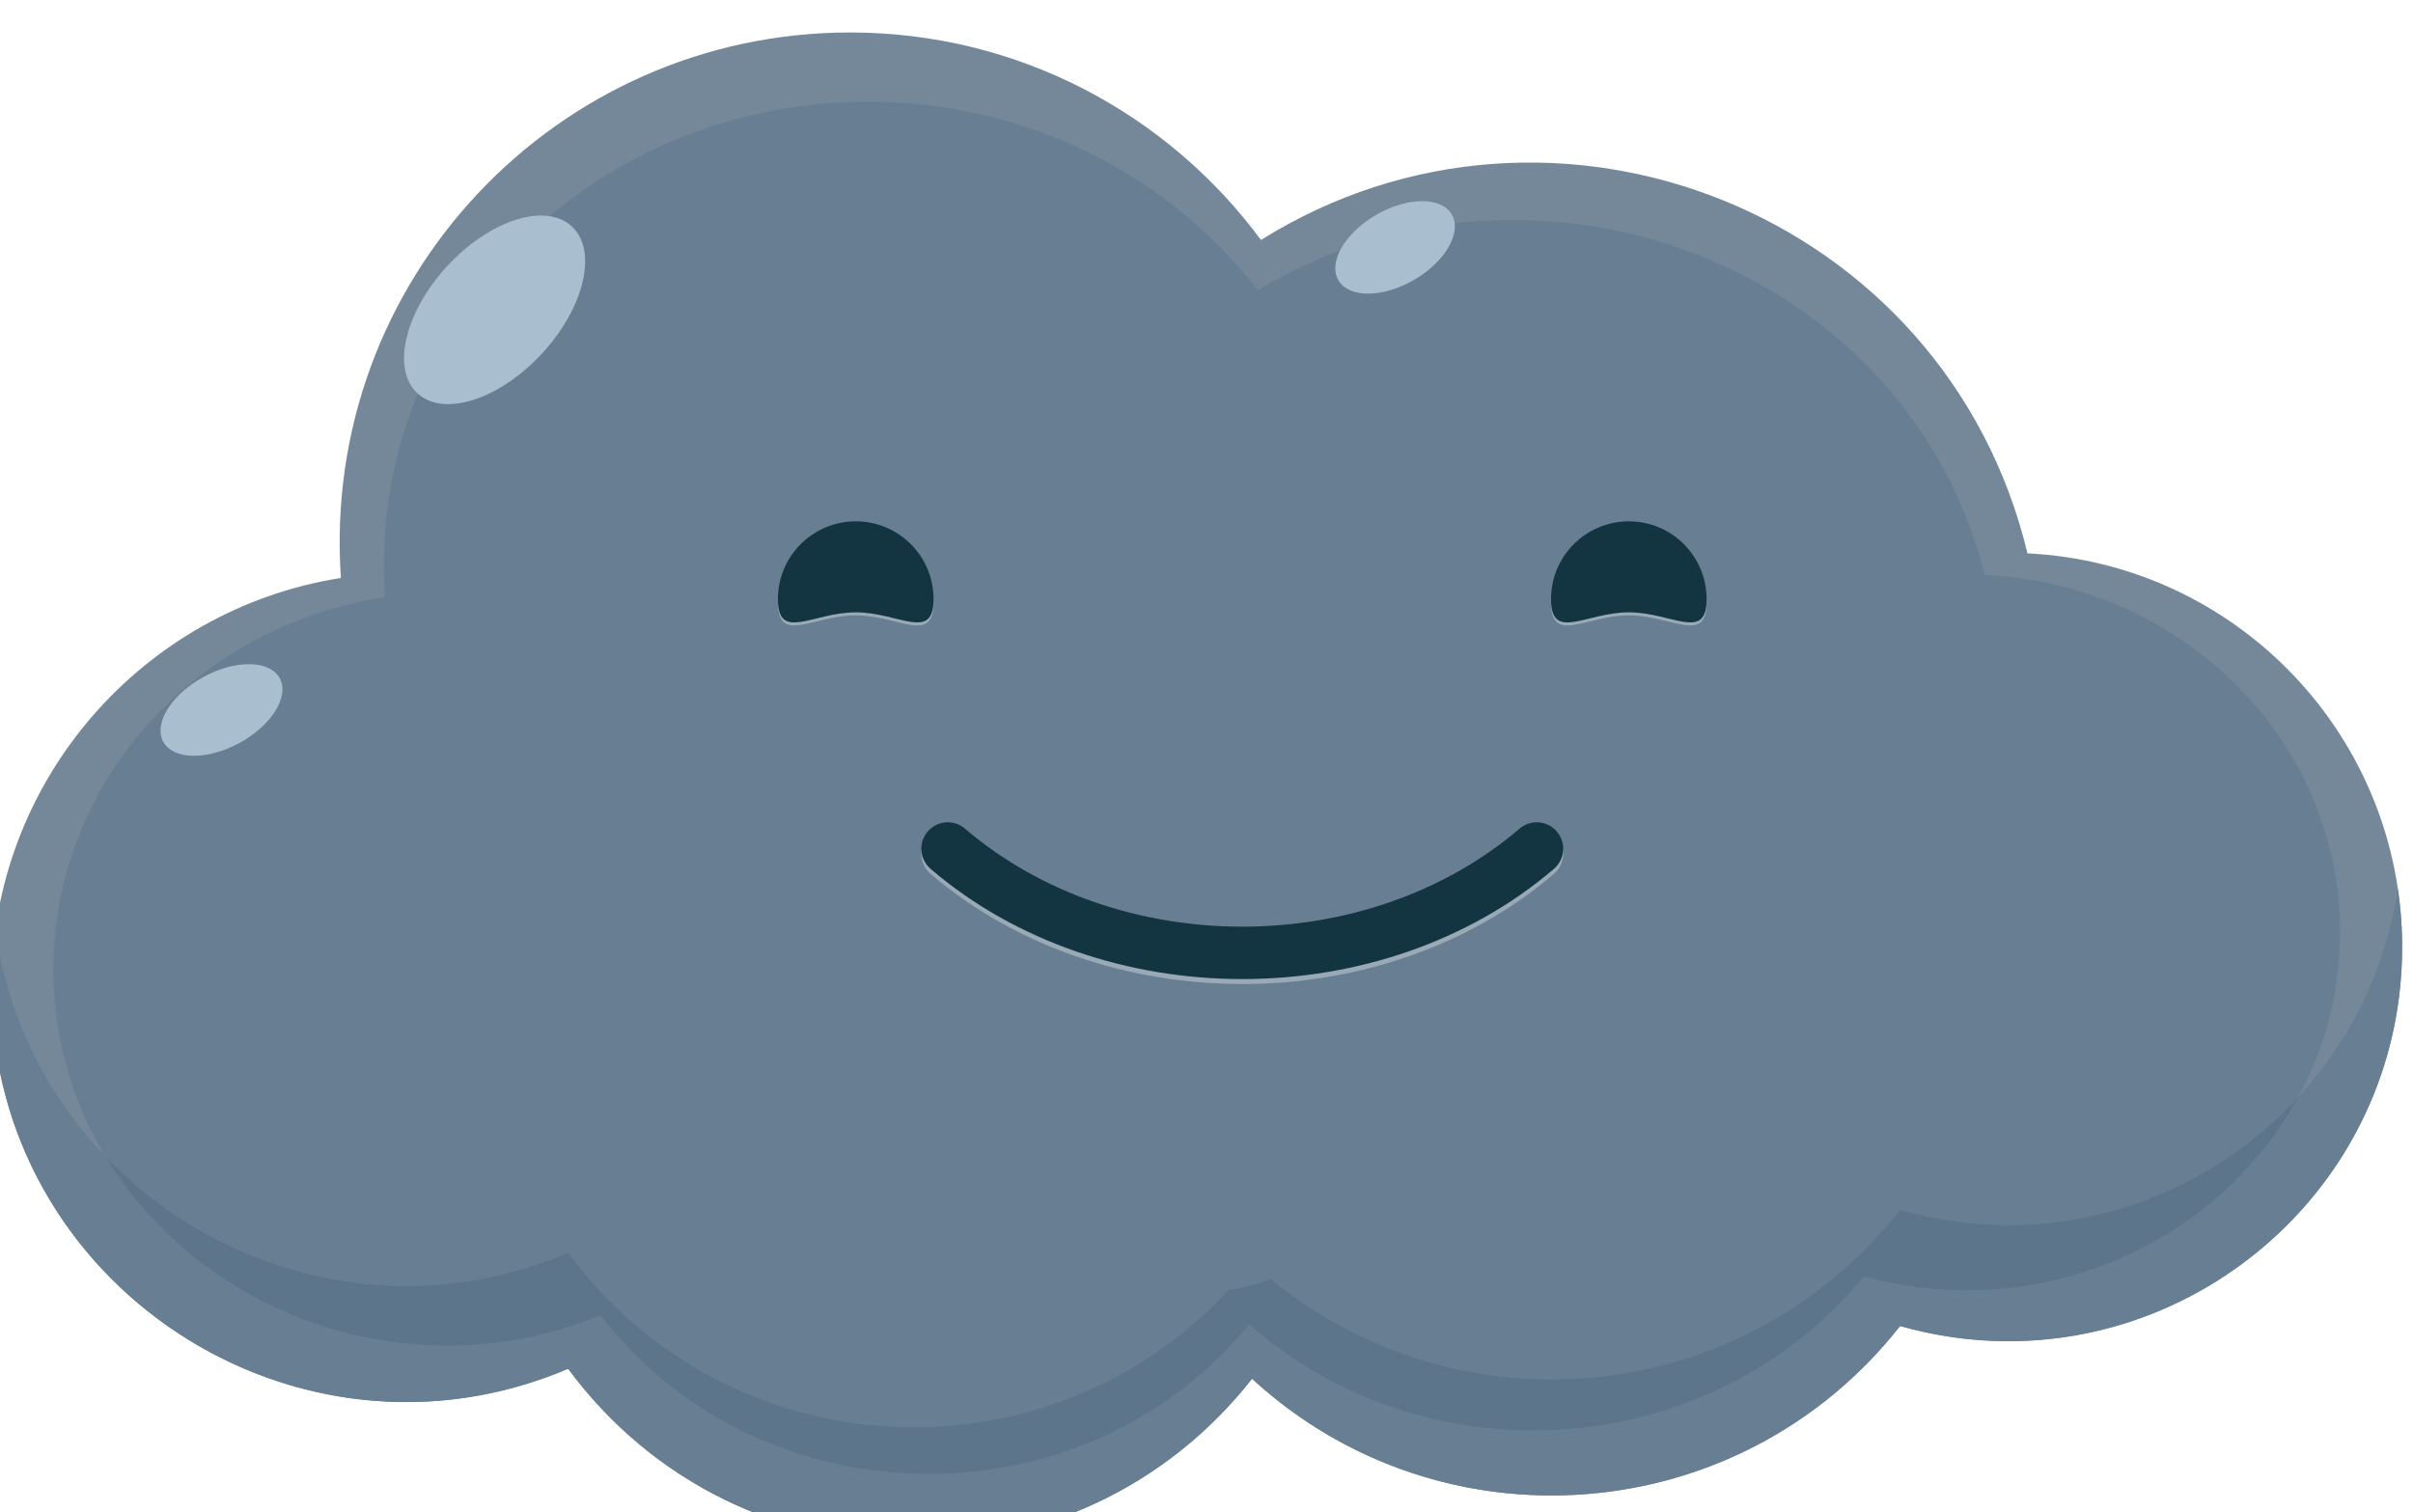 <?xml version="1.0" encoding="UTF-8"?>
<!-- Created with Inkscape (http://www.inkscape.org/) -->
<svg width="132.588mm" height="83.121mm" version="1.1" viewBox="0 0 132.588 83.121" xmlns="http://www.w3.org/2000/svg">
 <g transform="matrix(.265 0 0 .265 -510.589 -75.914)">
  <path transform="matrix(.133 0 0 -.133 0 2800)" d="m17647.7 18035.8c-127.6 531.3-739.1 773.8-1195 488.7-144.9 196.3-377.9 323.6-640.6 323.6-457.3 0-825.5-386.2-793.8-850.7-308.8-48.6-544.9-315.9-544.9-638.3 0-464.5 475.7-775.2 899.2-594.9 263.2-356.3 792.3-364.4 1066.2-15.6 295.1-271.2 760.2-235.9 1010.3 82.2 392.7-111.4 782.7 183.7 782.7 591.2 0 329.2-258.8 597.9-584.1 613.8" fill="#758899"/>
  <path transform="matrix(.133 0 0 -.133 0 2800)" d="m15911.7 16673.1c-202.8 0-405.3 91.2-539.1 272.3-83.4-35.5-168.8-52-252.2-52-179.1 0-349 76-469.7 202.4-50.9 84.7-80.5 183.6-80.5 291.8 0 292.9 224 535.6 516.8 579.8-30 421.9 319.2 772.7 753 772.7 249.2 0 470.1-115.7 607.5-294 125.1 74.9 262.4 109.7 397.4 109.7 332 0 650.1-210.5 736.1-553.5 308.5-14.5 554-258.6 554-557.6 0-93.5-23.7-180.5-65-256.7-113.8-123.8-276.7-199.7-451.9-199.7-55.5 0-112.2 7.6-169 23.8-137.5-174.9-340-264.3-543.5-264.3-166.6 0-334 60-466.8 182.1-134.6-171.5-331-256.8-527.1-256.8m52.8 935.6c-11.7 0-23.2-5-31.4-14.5-14.8-17.3-12.7-43.4 4.6-58.2 133.9-114.6 309.9-171.8 485.9-171.8 175.9 0 352 57.2 485.8 171.8 17.4 14.8 19.4 40.9 4.6 58.2-8.1 9.5-19.7 14.5-31.4 14.5-9.5 0-19-3.3-26.8-10-119.2-101.9-275.7-152.8-432.3-152.8-156.5 0-313 50.9-432.2 152.8-7.8 6.7-17.3 10-26.8 10m1061.7 330.4c38.9 0 73.6-15.7 95.8-15.7 16 0 25.5 8.2 25.5 36.3 0 67-54.3 121.3-121.3 121.3s-121.3-54.3-121.3-121.3c0-28.1 9.5-36.3 25.5-36.3 22.2 0 56.9 15.7 95.8 15.7m-1205.2 0c38.9 0 73.6-15.7 95.8-15.7 16 0 25.5 8.2 25.5 36.3 0 67-54.3 121.3-121.3 121.3-67.1 0-121.4-54.3-121.4-121.3 0-28.1 9.6-36.3 25.6-36.3 22.2 0 56.8 15.7 95.8 15.7" fill="#687e92"/>
  <g fill="#a9bece">
   <path transform="matrix(.133 0 0 -.133 0 2800)" d="m15378.2 18545.8c40.8-37.7 20.1-126.5-46.4-198.4-66.4-72-153.3-99.7-194.1-62.1-40.8 37.7-20 126.5 46.4 198.5 66.4 71.9 153.3 99.6 194.1 62"/>
   <path transform="matrix(.133 0 0 -.133 0 2800)" d="m14922.9 17841.1c15.5-28.4-12.5-73.7-62.6-101-50.1-27.4-103.4-26.6-118.9 1.8-15.5 28.5 12.5 73.7 62.6 101.1s103.4 26.5 118.9-1.9"/>
   <path transform="matrix(.133 0 0 -.133 0 2800)" d="m16750.2 18564.2c16.2-28.1-10.2-73.8-59-102.1-48.9-28.2-101.6-28.4-117.8-0.4-16.3 28.1 10.1 73.7 59 102 48.8 28.3 101.5 28.5 117.8 0.5"/>
  </g>
  <path transform="matrix(.133 0 0 -.133 0 2800)" d="m14473.4 17359.1v1.7-1.7m0 2.3v1-1m0 1.8v0.7-0.7m3758.4 58.8v1.7-1.7m0 2.2v1.3-1.3m0 1.8c-0.1 1.2-0.1 2.4-0.1 3.5 0-1.1 0-2.3 0.1-3.5m-0.1 4v1.3-1.3m0 1.8c0 1.2-0.1 2.3-0.1 3.5 0-1.2 0.1-2.4 0.1-3.5m-0.1 3.9v1.4-1.4m0 1.9c-0.1 1.1-0.1 2.3-0.1 3.5 0-1.2 0-2.4 0.1-3.5m-0.1 3.8c-0.1 0.5-0.1 1-0.1 1.5 0-0.5 0-1 0.1-1.5m-0.1 1.9c0 0.6 0 1.1-0.1 1.7 0.1-0.6 0.1-1.1 0.1-1.7m-0.1 1.7v1.8-1.8m0 2.1c-0.1 0.5-0.1 1-0.1 1.5 0-0.5 0-1 0.1-1.5m-0.1 1.9c0 0.6-0.1 1.1-0.1 1.7 0-0.6 0.1-1.1 0.1-1.7m-0.1 1.8c0 0.6-0.1 1.1-0.1 1.7 0-0.6 0.1-1.1 0.1-1.7m-0.1 2.1c0 0.5 0 0.9-0.1 1.4 0.1-0.4 0.1-0.9 0.1-1.4m-0.1 1.9c0 0.5-0.1 1-0.1 1.5 0-0.5 0.1-1 0.1-1.5m-0.1 1.7c0 0.6-0.1 1.2-0.1 1.8 0-0.6 0.1-1.2 0.1-1.8m-0.1 2.1c0 0.5-0.1 0.9-0.1 1.4 0-0.5 0.1-0.9 0.1-1.4m-0.1 1.9c-0.1 0.5-0.1 0.9-0.1 1.4 0-0.5 0-0.9 0.1-1.4m-0.1 1.7c-0.1 0.6-0.1 1.1-0.1 1.7 0-0.5 0-1.1 0.1-1.7m-0.2 2.2c0 0.4 0 0.9-0.1 1.2 0.1-0.4 0.1-0.8 0.1-1.2m-0.1 1.9c0 0.4-0.1 0.7-0.1 1.1 0-0.4 0.1-0.8 0.1-1.1m-0.1 1.7c-0.1 0.5-0.1 1-0.2 1.6 0.1-0.6 0.1-1.1 0.2-1.6m-0.2 2.3c0 0.3-0.1 0.6-0.1 0.9 0-0.3 0.1-0.6 0.1-0.9m-0.1 1.8c-0.1 0.2-0.1 0.5-0.1 0.8 0-0.3 0-0.6 0.1-0.8m-0.2 1.7v0.1-0.1m-0.2 2.5v0.5-0.5m-0.1 1.6c-0.1 0.1-0.1 0.2-0.1 0.3 0-0.1 0-0.2 0.1-0.3" fill="#11303e"/>
  <path transform="matrix(.133 0 0 -.133 0 2800)" d="m15911.7 16491.9c-202.7 0-405.3 91.2-539.1 272.3-83.4-35.5-168.8-52-252.2-52-340.2 0-647 273.9-647 646.9v1.7 0.6 1 0.8 0.7c0.2 29.1 2.4 57.7 6.3 85.8 19.1-138.8 81.5-260.2 171-353.9 108.5-180.4 313.5-295.8 533.1-295.8 79.2 0 160.1 15 239.3 47.2 126.9-164.5 319-247.3 511.3-247.3 186 0 372.2 77.5 499.9 233.2 126-110.9 284.8-165.3 442.8-165.3 193.1 0 385.1 81.1 515.5 240 53.9-14.6 107.7-21.6 160.3-21.6 219.4 0 418.6 120.1 517.1 301.8 80.7 87.7 136.7 199.4 155 325.2 1.8-11.6 3.2-23.2 4.2-35 0-0.1 0-0.2 0.1-0.3 0-0.4 0-0.8 0.1-1.1v-0.5c0.1-0.8 0.1-1.6 0.2-2.4v-0.1c0-0.4 0.1-0.6 0.1-0.9s0-0.6 0.1-0.8v-0.9c0-0.3 0.1-0.6 0.1-0.9v-0.7c0.1-0.6 0.1-1.1 0.2-1.6v-0.6c0-0.4 0.1-0.7 0.1-1.1v-0.7c0.1-0.3 0.1-0.8 0.1-1.2 0-0.1 0-0.3 0.1-0.5 0-0.6 0-1.1 0.1-1.7v-0.3c0-0.5 0-0.9 0.1-1.4v-0.5c0-0.5 0.1-0.9 0.1-1.4v-0.3c0-0.6 0.1-1.2 0.1-1.8v-0.2c0-0.5 0.1-1 0.1-1.5v-0.5c0.1-0.5 0.1-0.9 0.1-1.4v-0.4c0-0.6 0.1-1.1 0.1-1.7v-0.1c0-0.6 0.1-1.1 0.1-1.7v-0.4c0-0.5 0-1 0.1-1.5v-0.3-1.8c0.1-0.6 0.1-1.1 0.1-1.7v-0.4c0-0.5 0-1 0.1-1.5v-0.3c0-1.2 0-2.4 0.1-3.5v-0.5-1.4-0.4c0-1.2 0.1-2.3 0.1-3.5v-0.5-1.3-0.5c0-1.1 0-2.3 0.1-3.5v-0.5-1.3-0.5-1.7c0-348.6-285.4-614.9-613.7-614.9-55.5 0-112.2 7.6-169 23.7-137.5-174.9-340-264.2-543.5-264.2-166.6 0-334 59.9-466.8 182-134.7-171.5-331-256.7-527.1-256.7" fill="#687e92"/>
  <path transform="matrix(.133 0 0 -.133 0 2800)" d="m15934.4 16599.9c-192.3 0-384.4 82.8-511.3 247.3-79.2-32.2-160.1-47.2-239.3-47.2-219.6 0-424.6 115.4-533.1 295.8 120.7-126.4 290.6-202.4 469.7-202.4 83.4 0 168.8 16.5 252.2 52 133.8-181.1 336.3-272.3 539.1-272.3 196.1 0 392.5 85.3 527.1 256.8 132.8-122.1 300.2-182.1 466.8-182.1 203.5 0 406 89.4 543.5 264.3 56.8-16.2 113.5-23.8 169-23.8 175.2 0 338.1 75.9 451.9 199.7-98.5-181.7-297.7-301.8-517.1-301.8-52.6 0-106.4 7-160.3 21.6-130.4-158.9-322.4-240-515.5-240-158 0-316.8 54.4-442.8 165.3-127.7-155.7-313.9-233.2-499.9-233.2" fill="#5c758b"/>
  <path transform="matrix(.133 0 0 -.133 0 2800)" d="m16395.1 16885.9c-124.2-17.1-232.8 27-242.8 98.7-9.9 71.7 99.9 55.6 224.1 72.8 124.1 17.2 215.6 61.1 225.5-10.5 9.9-71.7-82.7-143.8-206.8-161" fill="#687e92"/>
  <path transform="matrix(.133 0 0 -.133 0 2800)" d="m17122 17923.4c-22.2 0-56.9 15.7-95.8 15.7s-73.6-15.7-95.8-15.7c-16 0-25.5 8.2-25.5 36.3 0 67 54.3 121.3 121.3 121.3s121.3-54.3 121.3-121.3c0-28.1-9.5-36.3-25.5-36.3" fill="#99a9b6"/>
  <path transform="matrix(.133 0 0 -.133 0 2800)" d="m15916.8 17923.4c-22.2 0-56.9 15.7-95.8 15.7-39 0-73.6-15.7-95.8-15.7-16 0-25.6 8.2-25.6 36.3 0 67 54.3 121.3 121.4 121.3 67 0 121.3-54.3 121.3-121.3 0-28.1-9.5-36.3-25.5-36.3" fill="#99a9b6"/>
  <path transform="matrix(.133 0 0 -.133 0 2800)" d="m17147.5 17964.3c0-67-54.3-20.5-121.3-20.5s-121.3-46.5-121.3 20.5c0 67.1 54.3 121.4 121.3 121.4s121.3-54.3 121.3-121.4" fill="#133441"/>
  <path transform="matrix(.133 0 0 -.133 0 2800)" d="m15942.3 17964.3c0-67-54.3-20.5-121.3-20.5-67.1 0-121.4-46.5-121.4 20.5 0 67.1 54.3 121.4 121.4 121.4 67 0 121.3-54.3 121.3-121.4" fill="#133441"/>
  <path transform="matrix(.133 0 0 -.133 0 2800)" d="m16423.6 17364.2c-176 0-352 57.2-485.9 171.8-17.3 14.8-19.4 40.9-4.6 58.2 8.2 9.5 19.7 14.5 31.4 14.5 9.5 0 19-3.3 26.8-10 119.2-101.9 275.7-152.8 432.2-152.8 156.6 0 313.1 50.9 432.3 152.8 7.8 6.7 17.3 10 26.8 10 11.7 0 23.3-5 31.4-14.5 14.8-17.3 12.8-43.4-4.6-58.2-133.8-114.6-309.9-171.8-485.8-171.8" fill="#99a9b6"/>
  <path transform="matrix(.133 0 0 -.133 0 2800)" d="m16423.6 17371.9c-176 0-352 57.2-485.9 171.8-17.3 14.8-19.4 40.9-4.6 58.2 14.8 17.4 40.8 19.4 58.2 4.5 238.3-203.7 626.2-203.7 864.5 0 17.4 14.9 43.4 12.9 58.2-4.5 14.8-17.3 12.8-43.4-4.6-58.2-133.8-114.5-309.9-171.8-485.8-171.8" fill="#133441"/>
 </g>
</svg>
